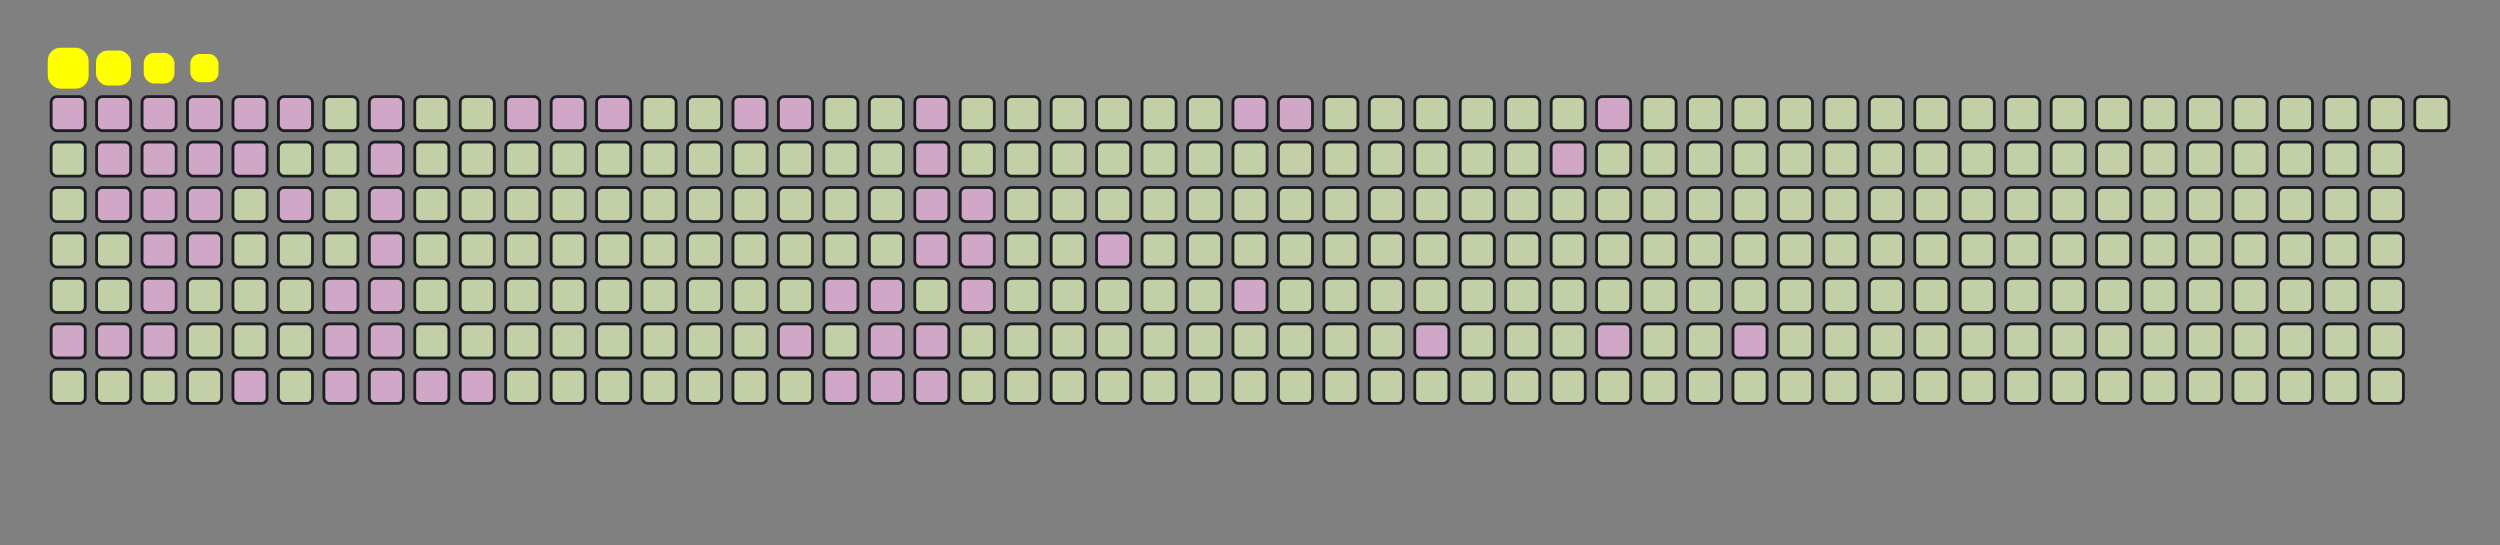 <svg viewBox="-16 -32 880 192" width="880" height="192" xmlns="http://www.w3.org/2000/svg">
  <rect x="-16" y="-32" width="880" height="192" fill="#808080" stroke="none"/>
  <desc>Generated with https://github.com/Platane/snk</desc>
  <style>
    :root { 
      --cb: #1b1f230a;
      --cs: yellow;
      --ce: #C3D0A7;
      --c0: #C3D0A7;
      --c1: #D0A7C6; /* Change from green to brown */
      --c2: #D0A7C6; /* Change from green to brown */
      --c3: #D0A7C6; /* Change from green to brown */
      --c4: #D0A7C6; /* Change from green to brown */
    }.c{shape-rendering:geometricPrecision;fill:#C3D0A7;stroke-width:1px;stroke:#1b1f230a;animation:none 20700ms linear infinite;width:12px;height:12px}@keyframes c0{0.47%{fill:#D0A7C6}0.49%,100%{fill:#C3D0A7}}.c.c0{fill:#D0A7C6;animation-name:c0}@keyframes c1{39.6%{fill:#D0A7C6}39.62%,100%{fill:#C3D0A7}}.c.c1{fill:#D0A7C6;animation-name:c1}@keyframes c2{88.88%{fill:#D0A7C6}88.9%,100%{fill:#C3D0A7}}.c.c2{fill:#D0A7C6;animation-name:c2}@keyframes c3{1.44%{fill:#D0A7C6}1.46%,100%{fill:#C3D0A7}}.c.c3{fill:#D0A7C6;animation-name:c3}@keyframes c4{37.67%{fill:#D0A7C6}37.69%,100%{fill:#C3D0A7}}.c.c4{fill:#D0A7C6;animation-name:c4}@keyframes c5{39.12%{fill:#D0A7C6}39.14%,100%{fill:#C3D0A7}}.c.c5{fill:#D0A7C6;animation-name:c5}@keyframes c6{2.41%{fill:#D0A7C6}2.43%,100%{fill:#C3D0A7}}.c.c6{fill:#D0A7C6;animation-name:c6}@keyframes c7{1.92%{fill:#D0A7C6}1.94%,100%{fill:#C3D0A7}}.c.c7{fill:#D0A7C6;animation-name:c7}@keyframes c8{37.19%{fill:#D0A7C6}37.21%,100%{fill:#C3D0A7}}.c.c8{fill:#D0A7C6;animation-name:c8}@keyframes c9{31.87%{fill:#D0A7C6}31.89%,100%{fill:#C3D0A7}}.c.c9{fill:#D0A7C6;animation-name:c9}@keyframes ca{31.39%{fill:#D0A7C6}31.41%,100%{fill:#C3D0A7}}.c.ca{fill:#D0A7C6;animation-name:ca}@keyframes cb{30.91%{fill:#D0A7C6}30.93%,100%{fill:#C3D0A7}}.c.cb{fill:#D0A7C6;animation-name:cb}@keyframes cc{2.89%{fill:#D0A7C6}2.91%,100%{fill:#C3D0A7}}.c.cc{fill:#D0A7C6;animation-name:cc}@keyframes cd{90.33%{fill:#D0A7C6}90.35%,100%{fill:#C3D0A7}}.c.cd{fill:#D0A7C6;animation-name:cd}@keyframes ce{86.95%{fill:#D0A7C6}86.97%,100%{fill:#C3D0A7}}.c.ce{fill:#D0A7C6;animation-name:ce}@keyframes cf{32.36%{fill:#D0A7C6}32.38%,100%{fill:#C3D0A7}}.c.cf{fill:#D0A7C6;animation-name:cf}@keyframes cg{3.37%{fill:#D0A7C6}3.39%,100%{fill:#C3D0A7}}.c.cg{fill:#D0A7C6;animation-name:cg}@keyframes ch{4.82%{fill:#D0A7C6}4.84%,100%{fill:#C3D0A7}}.c.ch{fill:#D0A7C6;animation-name:ch}@keyframes ci{29.46%{fill:#D0A7C6}29.48%,100%{fill:#C3D0A7}}.c.ci{fill:#D0A7C6;animation-name:ci}@keyframes cj{3.85%{fill:#D0A7C6}3.87%,100%{fill:#C3D0A7}}.c.cj{fill:#D0A7C6;animation-name:cj}@keyframes ck{5.79%{fill:#D0A7C6}5.81%,100%{fill:#C3D0A7}}.c.ck{fill:#D0A7C6;animation-name:ck}@keyframes cl{34.29%{fill:#D0A7C6}34.31%,100%{fill:#C3D0A7}}.c.cl{fill:#D0A7C6;animation-name:cl}@keyframes cm{82.12%{fill:#D0A7C6}82.14%,100%{fill:#C3D0A7}}.c.cm{fill:#D0A7C6;animation-name:cm}@keyframes cn{28.49%{fill:#D0A7C6}28.51%,100%{fill:#C3D0A7}}.c.cn{fill:#D0A7C6;animation-name:cn}@keyframes co{95.64%{fill:#D0A7C6}95.66%,100%{fill:#C3D0A7}}.c.co{fill:#D0A7C6;animation-name:co}@keyframes cp{84.53%{fill:#D0A7C6}84.55%,100%{fill:#C3D0A7}}.c.cp{fill:#D0A7C6;animation-name:cp}@keyframes cq{6.75%{fill:#D0A7C6}6.77%,100%{fill:#C3D0A7}}.c.cq{fill:#D0A7C6;animation-name:cq}@keyframes cr{94.19%{fill:#D0A7C6}94.21%,100%{fill:#C3D0A7}}.c.cr{fill:#D0A7C6;animation-name:cr}@keyframes cs{93.71%{fill:#D0A7C6}93.73%,100%{fill:#C3D0A7}}.c.cs{fill:#D0A7C6;animation-name:cs}@keyframes ct{26.56%{fill:#D0A7C6}26.58%,100%{fill:#C3D0A7}}.c.ct{fill:#D0A7C6;animation-name:ct}@keyframes cu{26.08%{fill:#D0A7C6}26.1%,100%{fill:#C3D0A7}}.c.cu{fill:#D0A7C6;animation-name:cu}@keyframes cv{25.59%{fill:#D0A7C6}25.61%,100%{fill:#C3D0A7}}.c.cv{fill:#D0A7C6;animation-name:cv}@keyframes cw{25.11%{fill:#D0A7C6}25.13%,100%{fill:#C3D0A7}}.c.cw{fill:#D0A7C6;animation-name:cw}@keyframes cx{9.17%{fill:#D0A7C6}9.19%,100%{fill:#C3D0A7}}.c.cx{fill:#D0A7C6;animation-name:cx}@keyframes cy{9.65%{fill:#D0A7C6}9.67%,100%{fill:#C3D0A7}}.c.cy{fill:#D0A7C6;animation-name:cy}@keyframes cz{10.13%{fill:#D0A7C6}10.15%,100%{fill:#C3D0A7}}.c.cz{fill:#D0A7C6;animation-name:cz}@keyframes c10{11.58%{fill:#D0A7C6}11.6%,100%{fill:#C3D0A7}}.c.c10{fill:#D0A7C6;animation-name:c10}@keyframes c11{12.07%{fill:#D0A7C6}12.09%,100%{fill:#C3D0A7}}.c.c11{fill:#D0A7C6;animation-name:c11}@keyframes c12{20.28%{fill:#D0A7C6}20.3%,100%{fill:#C3D0A7}}.c.c12{fill:#D0A7C6;animation-name:c12}@keyframes c13{19.31%{fill:#D0A7C6}19.33%,100%{fill:#C3D0A7}}.c.c13{fill:#D0A7C6;animation-name:c13}@keyframes c14{21.25%{fill:#D0A7C6}21.27%,100%{fill:#C3D0A7}}.c.c14{fill:#D0A7C6;animation-name:c14}@keyframes c15{18.83%{fill:#D0A7C6}18.85%,100%{fill:#C3D0A7}}.c.c15{fill:#D0A7C6;animation-name:c15}@keyframes c16{18.35%{fill:#D0A7C6}18.37%,100%{fill:#C3D0A7}}.c.c16{fill:#D0A7C6;animation-name:c16}@keyframes c17{75.84%{fill:#D0A7C6}75.86%,100%{fill:#C3D0A7}}.c.c17{fill:#D0A7C6;animation-name:c17}@keyframes c18{13.52%{fill:#D0A7C6}13.54%,100%{fill:#C3D0A7}}.c.c18{fill:#D0A7C6;animation-name:c18}@keyframes c19{14%{fill:#D0A7C6}14.02%,100%{fill:#C3D0A7}}.c.c19{fill:#D0A7C6;animation-name:c19}@keyframes c1a{73.42%{fill:#D0A7C6}73.44%,100%{fill:#C3D0A7}}.c.c1a{fill:#D0A7C6;animation-name:c1a}@keyframes c1b{15.93%{fill:#D0A7C6}15.95%,100%{fill:#C3D0A7}}.c.c1b{fill:#D0A7C6;animation-name:c1b}@keyframes c1c{17.86%{fill:#D0A7C6}17.88%,100%{fill:#C3D0A7}}.c.c1c{fill:#D0A7C6;animation-name:c1c}@keyframes c1d{75.35%{fill:#D0A7C6}75.37%,100%{fill:#C3D0A7}}.c.c1d{fill:#D0A7C6;animation-name:c1d}@keyframes c1e{14.97%{fill:#D0A7C6}14.99%,100%{fill:#C3D0A7}}.c.c1e{fill:#D0A7C6;animation-name:c1e}@keyframes c1f{15.45%{fill:#D0A7C6}15.47%,100%{fill:#C3D0A7}}.c.c1f{fill:#D0A7C6;animation-name:c1f}@keyframes c1g{16.9%{fill:#D0A7C6}16.92%,100%{fill:#C3D0A7}}.c.c1g{fill:#D0A7C6;animation-name:c1g}@keyframes c1h{52.65%{fill:#D0A7C6}52.67%,100%{fill:#C3D0A7}}.c.c1h{fill:#D0A7C6;animation-name:c1h}@keyframes c1i{69.07%{fill:#D0A7C6}69.09%,100%{fill:#C3D0A7}}.c.c1i{fill:#D0A7C6;animation-name:c1i}@keyframes c1j{54.58%{fill:#D0A7C6}54.6%,100%{fill:#C3D0A7}}.c.c1j{fill:#D0A7C6;animation-name:c1j}@keyframes c1k{68.59%{fill:#D0A7C6}68.61%,100%{fill:#C3D0A7}}.c.c1k{fill:#D0A7C6;animation-name:c1k}@keyframes c1l{56.99%{fill:#D0A7C6}57.01%,100%{fill:#C3D0A7}}.c.c1l{fill:#D0A7C6;animation-name:c1l}@keyframes c1m{65.21%{fill:#D0A7C6}65.23%,100%{fill:#C3D0A7}}.c.c1m{fill:#D0A7C6;animation-name:c1m}@keyframes c1n{64.24%{fill:#D0A7C6}64.26%,100%{fill:#C3D0A7}}.c.c1n{fill:#D0A7C6;animation-name:c1n}@keyframes c1o{58.93%{fill:#D0A7C6}58.95%,100%{fill:#C3D0A7}}.c.c1o{fill:#D0A7C6;animation-name:c1o}@keyframes c1p{60.38%{fill:#D0A7C6}60.4%,100%{fill:#C3D0A7}}.c.c1p{fill:#D0A7C6;animation-name:c1p}.u{transform-origin:0 0;transform:scale(0,1);animation:none linear 20700ms infinite}@keyframes u0{0.47%{transform:scale(0.000,1)}0.49%,1.44%{transform:scale(0.020,1)}1.46%,1.92%{transform:scale(0.039,1)}1.94%,2.41%{transform:scale(0.059,1)}2.43%,2.89%{transform:scale(0.078,1)}2.91%,3.37%{transform:scale(0.098,1)}3.39%,3.85%{transform:scale(0.118,1)}3.87%,4.82%{transform:scale(0.137,1)}4.84%,5.79%{transform:scale(0.157,1)}5.81%,6.75%{transform:scale(0.176,1)}6.77%,9.17%{transform:scale(0.196,1)}9.19%,9.65%{transform:scale(0.216,1)}9.67%,10.13%{transform:scale(0.235,1)}10.15%,11.58%{transform:scale(0.255,1)}11.6%,12.07%{transform:scale(0.275,1)}12.09%,13.52%{transform:scale(0.294,1)}13.54%,14%{transform:scale(0.314,1)}14.02%,14.97%{transform:scale(0.333,1)}14.99%,15.45%{transform:scale(0.353,1)}15.47%,15.93%{transform:scale(0.373,1)}15.95%,16.9%{transform:scale(0.392,1)}16.92%,17.86%{transform:scale(0.412,1)}17.88%,18.35%{transform:scale(0.431,1)}18.37%,18.83%{transform:scale(0.451,1)}18.85%,19.31%{transform:scale(0.471,1)}19.33%,20.28%{transform:scale(0.490,1)}20.3%,21.25%{transform:scale(0.510,1)}21.27%,25.11%{transform:scale(0.529,1)}25.13%,25.59%{transform:scale(0.549,1)}25.61%,26.08%{transform:scale(0.569,1)}26.1%,26.56%{transform:scale(0.588,1)}26.58%,28.49%{transform:scale(0.608,1)}28.51%,29.46%{transform:scale(0.627,1)}29.48%,30.91%{transform:scale(0.647,1)}30.93%,31.39%{transform:scale(0.667,1)}31.41%,31.87%{transform:scale(0.686,1)}31.89%,32.36%{transform:scale(0.706,1)}32.38%,34.29%{transform:scale(0.725,1)}34.31%,37.19%{transform:scale(0.745,1)}37.21%,37.67%{transform:scale(0.765,1)}37.69%,39.12%{transform:scale(0.784,1)}39.14%,39.6%{transform:scale(0.804,1)}39.62%,52.65%{transform:scale(0.824,1)}52.67%,54.58%{transform:scale(0.843,1)}54.6%,56.99%{transform:scale(0.863,1)}57.01%,58.93%{transform:scale(0.882,1)}58.95%,60.38%{transform:scale(0.902,1)}60.4%,64.24%{transform:scale(0.922,1)}64.26%,65.21%{transform:scale(0.941,1)}65.23%,68.59%{transform:scale(0.961,1)}68.61%,69.07%{transform:scale(0.980,1)}69.09%,100%{transform:scale(1.000,1)}}.u.u0{fill:#D0A7C6;animation-name:u0;transform-origin:0.0px 0}@keyframes u1{73.42%{transform:scale(0.000,1)}73.44%,75.35%{transform:scale(0.143,1)}75.37%,75.84%{transform:scale(0.286,1)}75.86%,82.12%{transform:scale(0.429,1)}82.14%,84.53%{transform:scale(0.571,1)}84.55%,86.95%{transform:scale(0.714,1)}86.97%,88.88%{transform:scale(0.857,1)}88.9%,100%{transform:scale(1.000,1)}}.u.u1{fill:#D0A7C6;animation-name:u1;transform-origin:697.5px 0}@keyframes u2{90.33%{transform:scale(0.000,1)}90.35%,93.71%{transform:scale(0.500,1)}93.73%,100%{transform:scale(1.000,1)}}.u.u2{fill:#D0A7C6;animation-name:u2;transform-origin:793.3px 0}@keyframes u3{94.19%{transform:scale(0.000,1)}94.21%,95.64%{transform:scale(0.500,1)}95.66%,100%{transform:scale(1.000,1)}}.u.u3{fill:#D0A7C6;animation-name:u3;transform-origin:820.6px 0}.s{shape-rendering:geometricPrecision;fill:yellow;animation:none linear 20700ms infinite}@keyframes s0{0%,99.52%{transform:translate(0px,-16px)}0.97%{transform:translate(0px,16px)}1.93%{transform:translate(32px,16px)}2.42%,88.41%{transform:translate(32px,0px)}3.86%{transform:translate(80px,0px)}4.35%{transform:translate(80px,16px)}4.83%,85.99%{transform:translate(64px,16px)}5.31%,86.47%{transform:translate(64px,32px)}8.21%{transform:translate(160px,32px)}9.18%{transform:translate(160px,0px)}13.53%,72.46%{transform:translate(304px,0px)}14.01%{transform:translate(304px,16px)}14.49%{transform:translate(320px,16px)}15.46%{transform:translate(320px,48px)}15.94%{transform:translate(304px,48px)}16.43%{transform:translate(304px,64px)}16.91%{transform:translate(320px,64px)}17.39%{transform:translate(320px,80px)}18.36%,76.33%{transform:translate(288px,80px)}18.84%{transform:translate(288px,64px)}19.81%{transform:translate(256px,64px)}20.29%{transform:translate(256px,80px)}20.77%{transform:translate(272px,80px)}21.26%{transform:translate(272px,96px)}26.09%{transform:translate(112px,96px)}26.57%{transform:translate(112px,80px)}27.05%{transform:translate(128px,80px)}27.54%{transform:translate(128px,96px)}29.47%{transform:translate(64px,96px)}29.95%{transform:translate(64px,80px)}30.92%{transform:translate(32px,80px)}31.88%,36.71%{transform:translate(32px,48px)}33.82%{transform:translate(96px,48px)}34.3%,43%,93.24%{transform:translate(96px,64px)}34.78%{transform:translate(80px,64px)}35.27%{transform:translate(80px,48px)}37.2%,87.44%{transform:translate(32px,32px)}37.68%{transform:translate(16px,32px)}39.13%{transform:translate(16px,80px)}39.61%{transform:translate(0px,80px)}40.1%{transform:translate(0px,64px)}43.96%,83.57%{transform:translate(96px,32px)}49.76%{transform:translate(288px,32px)}50.24%{transform:translate(288px,48px)}54.11%{transform:translate(416px,48px)}54.59%{transform:translate(416px,64px)}56.52%{transform:translate(480px,64px)}57%{transform:translate(480px,80px)}60.39%{transform:translate(592px,80px)}62.8%{transform:translate(592px,0px)}64.73%{transform:translate(528px,0px)}65.22%{transform:translate(528px,16px)}65.7%{transform:translate(512px,16px)}66.18%{transform:translate(512px,0px)}75.36%{transform:translate(304px,96px)}75.85%{transform:translate(288px,96px)}82.13%{transform:translate(96px,80px)}84.06%{transform:translate(112px,32px)}84.54%{transform:translate(112px,16px)}88.89%{transform:translate(16px,0px)}89.37%{transform:translate(16px,16px)}91.79%{transform:translate(96px,16px)}93.72%{transform:translate(112px,64px)}95.65%{transform:translate(112px,0px)}97.1%{transform:translate(64px,0px)}97.58%{transform:translate(64px,-16px)}}.s.s0{transform:translate(0px,-16px);animation-name:s0}@keyframes s1{0%,99.52%{transform:translate(16px,-16px)}0.48%{transform:translate(0px,-16px)}1.45%{transform:translate(0px,16px)}2.42%{transform:translate(32px,16px)}2.9%,88.89%{transform:translate(32px,0px)}4.35%{transform:translate(80px,0px)}4.83%{transform:translate(80px,16px)}5.31%,86.47%{transform:translate(64px,16px)}5.8%,86.96%{transform:translate(64px,32px)}8.7%{transform:translate(160px,32px)}9.66%{transform:translate(160px,0px)}14.01%,72.95%{transform:translate(304px,0px)}14.49%{transform:translate(304px,16px)}14.98%{transform:translate(320px,16px)}15.94%{transform:translate(320px,48px)}16.43%{transform:translate(304px,48px)}16.91%{transform:translate(304px,64px)}17.39%{transform:translate(320px,64px)}17.87%{transform:translate(320px,80px)}18.84%,76.81%{transform:translate(288px,80px)}19.32%{transform:translate(288px,64px)}20.29%{transform:translate(256px,64px)}20.77%{transform:translate(256px,80px)}21.26%{transform:translate(272px,80px)}21.74%{transform:translate(272px,96px)}26.57%{transform:translate(112px,96px)}27.05%{transform:translate(112px,80px)}27.54%{transform:translate(128px,80px)}28.02%{transform:translate(128px,96px)}29.95%{transform:translate(64px,96px)}30.43%{transform:translate(64px,80px)}31.4%{transform:translate(32px,80px)}32.37%,37.2%{transform:translate(32px,48px)}34.3%{transform:translate(96px,48px)}34.78%,43.48%,93.72%{transform:translate(96px,64px)}35.27%{transform:translate(80px,64px)}35.75%{transform:translate(80px,48px)}37.68%,87.92%{transform:translate(32px,32px)}38.16%{transform:translate(16px,32px)}39.61%{transform:translate(16px,80px)}40.1%{transform:translate(0px,80px)}40.58%{transform:translate(0px,64px)}44.44%,84.06%{transform:translate(96px,32px)}50.24%{transform:translate(288px,32px)}50.72%{transform:translate(288px,48px)}54.59%{transform:translate(416px,48px)}55.07%{transform:translate(416px,64px)}57%{transform:translate(480px,64px)}57.49%{transform:translate(480px,80px)}60.87%{transform:translate(592px,80px)}63.29%{transform:translate(592px,0px)}65.22%{transform:translate(528px,0px)}65.7%{transform:translate(528px,16px)}66.18%{transform:translate(512px,16px)}66.67%{transform:translate(512px,0px)}75.85%{transform:translate(304px,96px)}76.33%{transform:translate(288px,96px)}82.61%{transform:translate(96px,80px)}84.54%{transform:translate(112px,32px)}85.02%{transform:translate(112px,16px)}89.37%{transform:translate(16px,0px)}89.86%{transform:translate(16px,16px)}92.27%{transform:translate(96px,16px)}94.2%{transform:translate(112px,64px)}96.14%{transform:translate(112px,0px)}97.58%{transform:translate(64px,0px)}98.07%{transform:translate(64px,-16px)}}.s.s1{transform:translate(16px,-16px);animation-name:s1}@keyframes s2{0%,99.52%{transform:translate(32px,-16px)}0.97%{transform:translate(0px,-16px)}1.93%{transform:translate(0px,16px)}2.9%{transform:translate(32px,16px)}3.38%,89.37%{transform:translate(32px,0px)}4.83%{transform:translate(80px,0px)}5.31%{transform:translate(80px,16px)}5.8%,86.96%{transform:translate(64px,16px)}6.28%,87.44%{transform:translate(64px,32px)}9.18%{transform:translate(160px,32px)}10.14%{transform:translate(160px,0px)}14.49%,73.43%{transform:translate(304px,0px)}14.98%{transform:translate(304px,16px)}15.46%{transform:translate(320px,16px)}16.43%{transform:translate(320px,48px)}16.91%{transform:translate(304px,48px)}17.39%{transform:translate(304px,64px)}17.87%{transform:translate(320px,64px)}18.36%{transform:translate(320px,80px)}19.32%,77.29%{transform:translate(288px,80px)}19.81%{transform:translate(288px,64px)}20.77%{transform:translate(256px,64px)}21.26%{transform:translate(256px,80px)}21.74%{transform:translate(272px,80px)}22.22%{transform:translate(272px,96px)}27.05%{transform:translate(112px,96px)}27.54%{transform:translate(112px,80px)}28.02%{transform:translate(128px,80px)}28.5%{transform:translate(128px,96px)}30.43%{transform:translate(64px,96px)}30.92%{transform:translate(64px,80px)}31.88%{transform:translate(32px,80px)}32.85%,37.68%{transform:translate(32px,48px)}34.78%{transform:translate(96px,48px)}35.27%,43.96%,94.2%{transform:translate(96px,64px)}35.75%{transform:translate(80px,64px)}36.23%{transform:translate(80px,48px)}38.16%,88.41%{transform:translate(32px,32px)}38.65%{transform:translate(16px,32px)}40.1%{transform:translate(16px,80px)}40.58%{transform:translate(0px,80px)}41.06%{transform:translate(0px,64px)}44.93%,84.54%{transform:translate(96px,32px)}50.72%{transform:translate(288px,32px)}51.21%{transform:translate(288px,48px)}55.07%{transform:translate(416px,48px)}55.56%{transform:translate(416px,64px)}57.49%{transform:translate(480px,64px)}57.97%{transform:translate(480px,80px)}61.35%{transform:translate(592px,80px)}63.77%{transform:translate(592px,0px)}65.7%{transform:translate(528px,0px)}66.18%{transform:translate(528px,16px)}66.67%{transform:translate(512px,16px)}67.15%{transform:translate(512px,0px)}76.33%{transform:translate(304px,96px)}76.81%{transform:translate(288px,96px)}83.09%{transform:translate(96px,80px)}85.02%{transform:translate(112px,32px)}85.51%{transform:translate(112px,16px)}89.86%{transform:translate(16px,0px)}90.34%{transform:translate(16px,16px)}92.75%{transform:translate(96px,16px)}94.69%{transform:translate(112px,64px)}96.62%{transform:translate(112px,0px)}98.07%{transform:translate(64px,0px)}98.55%{transform:translate(64px,-16px)}}.s.s2{transform:translate(32px,-16px);animation-name:s2}@keyframes s3{0%,99.52%{transform:translate(48px,-16px)}1.45%{transform:translate(0px,-16px)}2.42%{transform:translate(0px,16px)}3.38%{transform:translate(32px,16px)}3.86%,89.86%{transform:translate(32px,0px)}5.31%{transform:translate(80px,0px)}5.8%{transform:translate(80px,16px)}6.28%,87.44%{transform:translate(64px,16px)}6.76%,87.92%{transform:translate(64px,32px)}9.66%{transform:translate(160px,32px)}10.63%{transform:translate(160px,0px)}14.98%,73.91%{transform:translate(304px,0px)}15.46%{transform:translate(304px,16px)}15.94%{transform:translate(320px,16px)}16.91%{transform:translate(320px,48px)}17.39%{transform:translate(304px,48px)}17.87%{transform:translate(304px,64px)}18.36%{transform:translate(320px,64px)}18.84%{transform:translate(320px,80px)}19.81%,77.78%{transform:translate(288px,80px)}20.29%{transform:translate(288px,64px)}21.26%{transform:translate(256px,64px)}21.74%{transform:translate(256px,80px)}22.22%{transform:translate(272px,80px)}22.71%{transform:translate(272px,96px)}27.54%{transform:translate(112px,96px)}28.02%{transform:translate(112px,80px)}28.5%{transform:translate(128px,80px)}28.99%{transform:translate(128px,96px)}30.92%{transform:translate(64px,96px)}31.4%{transform:translate(64px,80px)}32.37%{transform:translate(32px,80px)}33.33%,38.16%{transform:translate(32px,48px)}35.27%{transform:translate(96px,48px)}35.75%,44.44%,94.69%{transform:translate(96px,64px)}36.23%{transform:translate(80px,64px)}36.71%{transform:translate(80px,48px)}38.65%,88.89%{transform:translate(32px,32px)}39.13%{transform:translate(16px,32px)}40.58%{transform:translate(16px,80px)}41.06%{transform:translate(0px,80px)}41.55%{transform:translate(0px,64px)}45.41%,85.02%{transform:translate(96px,32px)}51.21%{transform:translate(288px,32px)}51.69%{transform:translate(288px,48px)}55.56%{transform:translate(416px,48px)}56.04%{transform:translate(416px,64px)}57.97%{transform:translate(480px,64px)}58.45%{transform:translate(480px,80px)}61.84%{transform:translate(592px,80px)}64.25%{transform:translate(592px,0px)}66.18%{transform:translate(528px,0px)}66.67%{transform:translate(528px,16px)}67.15%{transform:translate(512px,16px)}67.63%{transform:translate(512px,0px)}76.81%{transform:translate(304px,96px)}77.29%{transform:translate(288px,96px)}83.57%{transform:translate(96px,80px)}85.51%{transform:translate(112px,32px)}85.99%{transform:translate(112px,16px)}90.34%{transform:translate(16px,0px)}90.82%{transform:translate(16px,16px)}93.24%{transform:translate(96px,16px)}95.17%{transform:translate(112px,64px)}97.1%{transform:translate(112px,0px)}98.55%{transform:translate(64px,0px)}99.03%{transform:translate(64px,-16px)}}.s.s3{transform:translate(48px,-16px);animation-name:s3}</style><rect class="c c0" x="2" y="2" rx="2" ry="2"/><rect class="c" x="2" y="18" rx="2" ry="2"/><rect class="c" x="2" y="34" rx="2" ry="2"/><rect class="c" x="2" y="50" rx="2" ry="2"/><rect class="c" x="2" y="66" rx="2" ry="2"/><rect class="c c1" x="2" y="82" rx="2" ry="2"/><rect class="c" x="2" y="98" rx="2" ry="2"/><rect class="c c2" x="18" y="2" rx="2" ry="2"/><rect class="c c3" x="18" y="18" rx="2" ry="2"/><rect class="c c4" x="18" y="34" rx="2" ry="2"/><rect class="c" x="18" y="50" rx="2" ry="2"/><rect class="c" x="18" y="66" rx="2" ry="2"/><rect class="c c5" x="18" y="82" rx="2" ry="2"/><rect class="c" x="18" y="98" rx="2" ry="2"/><rect class="c c6" x="34" y="2" rx="2" ry="2"/><rect class="c c7" x="34" y="18" rx="2" ry="2"/><rect class="c c8" x="34" y="34" rx="2" ry="2"/><rect class="c c9" x="34" y="50" rx="2" ry="2"/><rect class="c ca" x="34" y="66" rx="2" ry="2"/><rect class="c cb" x="34" y="82" rx="2" ry="2"/><rect class="c" x="34" y="98" rx="2" ry="2"/><rect class="c cc" x="50" y="2" rx="2" ry="2"/><rect class="c cd" x="50" y="18" rx="2" ry="2"/><rect class="c ce" x="50" y="34" rx="2" ry="2"/><rect class="c cf" x="50" y="50" rx="2" ry="2"/><rect class="c" x="50" y="66" rx="2" ry="2"/><rect class="c" x="50" y="82" rx="2" ry="2"/><rect class="c" x="50" y="98" rx="2" ry="2"/><rect class="c cg" x="66" y="2" rx="2" ry="2"/><rect class="c ch" x="66" y="18" rx="2" ry="2"/><rect class="c" x="66" y="34" rx="2" ry="2"/><rect class="c" x="66" y="50" rx="2" ry="2"/><rect class="c" x="66" y="66" rx="2" ry="2"/><rect class="c" x="66" y="82" rx="2" ry="2"/><rect class="c ci" x="66" y="98" rx="2" ry="2"/><rect class="c cj" x="82" y="2" rx="2" ry="2"/><rect class="c" x="82" y="18" rx="2" ry="2"/><rect class="c ck" x="82" y="34" rx="2" ry="2"/><rect class="c" x="82" y="50" rx="2" ry="2"/><rect class="c" x="82" y="66" rx="2" ry="2"/><rect class="c" x="82" y="82" rx="2" ry="2"/><rect class="c" x="82" y="98" rx="2" ry="2"/><rect class="c" x="98" y="2" rx="2" ry="2"/><rect class="c" x="98" y="18" rx="2" ry="2"/><rect class="c" x="98" y="34" rx="2" ry="2"/><rect class="c" x="98" y="50" rx="2" ry="2"/><rect class="c cl" x="98" y="66" rx="2" ry="2"/><rect class="c cm" x="98" y="82" rx="2" ry="2"/><rect class="c cn" x="98" y="98" rx="2" ry="2"/><rect class="c co" x="114" y="2" rx="2" ry="2"/><rect class="c cp" x="114" y="18" rx="2" ry="2"/><rect class="c cq" x="114" y="34" rx="2" ry="2"/><rect class="c cr" x="114" y="50" rx="2" ry="2"/><rect class="c cs" x="114" y="66" rx="2" ry="2"/><rect class="c ct" x="114" y="82" rx="2" ry="2"/><rect class="c cu" x="114" y="98" rx="2" ry="2"/><rect class="c" x="130" y="2" rx="2" ry="2"/><rect class="c" x="130" y="18" rx="2" ry="2"/><rect class="c" x="130" y="34" rx="2" ry="2"/><rect class="c" x="130" y="50" rx="2" ry="2"/><rect class="c" x="130" y="66" rx="2" ry="2"/><rect class="c" x="130" y="82" rx="2" ry="2"/><rect class="c cv" x="130" y="98" rx="2" ry="2"/><rect class="c" x="146" y="2" rx="2" ry="2"/><rect class="c" x="146" y="18" rx="2" ry="2"/><rect class="c" x="146" y="34" rx="2" ry="2"/><rect class="c" x="146" y="50" rx="2" ry="2"/><rect class="c" x="146" y="66" rx="2" ry="2"/><rect class="c" x="146" y="82" rx="2" ry="2"/><rect class="c cw" x="146" y="98" rx="2" ry="2"/><rect class="c cx" x="162" y="2" rx="2" ry="2"/><rect class="c" x="162" y="18" rx="2" ry="2"/><rect class="c" x="162" y="34" rx="2" ry="2"/><rect class="c" x="162" y="50" rx="2" ry="2"/><rect class="c" x="162" y="66" rx="2" ry="2"/><rect class="c" x="162" y="82" rx="2" ry="2"/><rect class="c" x="162" y="98" rx="2" ry="2"/><rect class="c cy" x="178" y="2" rx="2" ry="2"/><rect class="c" x="178" y="18" rx="2" ry="2"/><rect class="c" x="178" y="34" rx="2" ry="2"/><rect class="c" x="178" y="50" rx="2" ry="2"/><rect class="c" x="178" y="66" rx="2" ry="2"/><rect class="c" x="178" y="82" rx="2" ry="2"/><rect class="c" x="178" y="98" rx="2" ry="2"/><rect class="c cz" x="194" y="2" rx="2" ry="2"/><rect class="c" x="194" y="18" rx="2" ry="2"/><rect class="c" x="194" y="34" rx="2" ry="2"/><rect class="c" x="194" y="50" rx="2" ry="2"/><rect class="c" x="194" y="66" rx="2" ry="2"/><rect class="c" x="194" y="82" rx="2" ry="2"/><rect class="c" x="194" y="98" rx="2" ry="2"/><rect class="c" x="210" y="2" rx="2" ry="2"/><rect class="c" x="210" y="18" rx="2" ry="2"/><rect class="c" x="210" y="34" rx="2" ry="2"/><rect class="c" x="210" y="50" rx="2" ry="2"/><rect class="c" x="210" y="66" rx="2" ry="2"/><rect class="c" x="210" y="82" rx="2" ry="2"/><rect class="c" x="210" y="98" rx="2" ry="2"/><rect class="c" x="226" y="2" rx="2" ry="2"/><rect class="c" x="226" y="18" rx="2" ry="2"/><rect class="c" x="226" y="34" rx="2" ry="2"/><rect class="c" x="226" y="50" rx="2" ry="2"/><rect class="c" x="226" y="66" rx="2" ry="2"/><rect class="c" x="226" y="82" rx="2" ry="2"/><rect class="c" x="226" y="98" rx="2" ry="2"/><rect class="c c10" x="242" y="2" rx="2" ry="2"/><rect class="c" x="242" y="18" rx="2" ry="2"/><rect class="c" x="242" y="34" rx="2" ry="2"/><rect class="c" x="242" y="50" rx="2" ry="2"/><rect class="c" x="242" y="66" rx="2" ry="2"/><rect class="c" x="242" y="82" rx="2" ry="2"/><rect class="c" x="242" y="98" rx="2" ry="2"/><rect class="c c11" x="258" y="2" rx="2" ry="2"/><rect class="c" x="258" y="18" rx="2" ry="2"/><rect class="c" x="258" y="34" rx="2" ry="2"/><rect class="c" x="258" y="50" rx="2" ry="2"/><rect class="c" x="258" y="66" rx="2" ry="2"/><rect class="c c12" x="258" y="82" rx="2" ry="2"/><rect class="c" x="258" y="98" rx="2" ry="2"/><rect class="c" x="274" y="2" rx="2" ry="2"/><rect class="c" x="274" y="18" rx="2" ry="2"/><rect class="c" x="274" y="34" rx="2" ry="2"/><rect class="c" x="274" y="50" rx="2" ry="2"/><rect class="c c13" x="274" y="66" rx="2" ry="2"/><rect class="c" x="274" y="82" rx="2" ry="2"/><rect class="c c14" x="274" y="98" rx="2" ry="2"/><rect class="c" x="290" y="2" rx="2" ry="2"/><rect class="c" x="290" y="18" rx="2" ry="2"/><rect class="c" x="290" y="34" rx="2" ry="2"/><rect class="c" x="290" y="50" rx="2" ry="2"/><rect class="c c15" x="290" y="66" rx="2" ry="2"/><rect class="c c16" x="290" y="82" rx="2" ry="2"/><rect class="c c17" x="290" y="98" rx="2" ry="2"/><rect class="c c18" x="306" y="2" rx="2" ry="2"/><rect class="c c19" x="306" y="18" rx="2" ry="2"/><rect class="c c1a" x="306" y="34" rx="2" ry="2"/><rect class="c c1b" x="306" y="50" rx="2" ry="2"/><rect class="c" x="306" y="66" rx="2" ry="2"/><rect class="c c1c" x="306" y="82" rx="2" ry="2"/><rect class="c c1d" x="306" y="98" rx="2" ry="2"/><rect class="c" x="322" y="2" rx="2" ry="2"/><rect class="c" x="322" y="18" rx="2" ry="2"/><rect class="c c1e" x="322" y="34" rx="2" ry="2"/><rect class="c c1f" x="322" y="50" rx="2" ry="2"/><rect class="c c1g" x="322" y="66" rx="2" ry="2"/><rect class="c" x="322" y="82" rx="2" ry="2"/><rect class="c" x="322" y="98" rx="2" ry="2"/><rect class="c" x="338" y="2" rx="2" ry="2"/><rect class="c" x="338" y="18" rx="2" ry="2"/><rect class="c" x="338" y="34" rx="2" ry="2"/><rect class="c" x="338" y="50" rx="2" ry="2"/><rect class="c" x="338" y="66" rx="2" ry="2"/><rect class="c" x="338" y="82" rx="2" ry="2"/><rect class="c" x="338" y="98" rx="2" ry="2"/><rect class="c" x="354" y="2" rx="2" ry="2"/><rect class="c" x="354" y="18" rx="2" ry="2"/><rect class="c" x="354" y="34" rx="2" ry="2"/><rect class="c" x="354" y="50" rx="2" ry="2"/><rect class="c" x="354" y="66" rx="2" ry="2"/><rect class="c" x="354" y="82" rx="2" ry="2"/><rect class="c" x="354" y="98" rx="2" ry="2"/><rect class="c" x="370" y="2" rx="2" ry="2"/><rect class="c" x="370" y="18" rx="2" ry="2"/><rect class="c" x="370" y="34" rx="2" ry="2"/><rect class="c c1h" x="370" y="50" rx="2" ry="2"/><rect class="c" x="370" y="66" rx="2" ry="2"/><rect class="c" x="370" y="82" rx="2" ry="2"/><rect class="c" x="370" y="98" rx="2" ry="2"/><rect class="c" x="386" y="2" rx="2" ry="2"/><rect class="c" x="386" y="18" rx="2" ry="2"/><rect class="c" x="386" y="34" rx="2" ry="2"/><rect class="c" x="386" y="50" rx="2" ry="2"/><rect class="c" x="386" y="66" rx="2" ry="2"/><rect class="c" x="386" y="82" rx="2" ry="2"/><rect class="c" x="386" y="98" rx="2" ry="2"/><rect class="c" x="402" y="2" rx="2" ry="2"/><rect class="c" x="402" y="18" rx="2" ry="2"/><rect class="c" x="402" y="34" rx="2" ry="2"/><rect class="c" x="402" y="50" rx="2" ry="2"/><rect class="c" x="402" y="66" rx="2" ry="2"/><rect class="c" x="402" y="82" rx="2" ry="2"/><rect class="c" x="402" y="98" rx="2" ry="2"/><rect class="c c1i" x="418" y="2" rx="2" ry="2"/><rect class="c" x="418" y="18" rx="2" ry="2"/><rect class="c" x="418" y="34" rx="2" ry="2"/><rect class="c" x="418" y="50" rx="2" ry="2"/><rect class="c c1j" x="418" y="66" rx="2" ry="2"/><rect class="c" x="418" y="82" rx="2" ry="2"/><rect class="c" x="418" y="98" rx="2" ry="2"/><rect class="c c1k" x="434" y="2" rx="2" ry="2"/><rect class="c" x="434" y="18" rx="2" ry="2"/><rect class="c" x="434" y="34" rx="2" ry="2"/><rect class="c" x="434" y="50" rx="2" ry="2"/><rect class="c" x="434" y="66" rx="2" ry="2"/><rect class="c" x="434" y="82" rx="2" ry="2"/><rect class="c" x="434" y="98" rx="2" ry="2"/><rect class="c" x="450" y="2" rx="2" ry="2"/><rect class="c" x="450" y="18" rx="2" ry="2"/><rect class="c" x="450" y="34" rx="2" ry="2"/><rect class="c" x="450" y="50" rx="2" ry="2"/><rect class="c" x="450" y="66" rx="2" ry="2"/><rect class="c" x="450" y="82" rx="2" ry="2"/><rect class="c" x="450" y="98" rx="2" ry="2"/><rect class="c" x="466" y="2" rx="2" ry="2"/><rect class="c" x="466" y="18" rx="2" ry="2"/><rect class="c" x="466" y="34" rx="2" ry="2"/><rect class="c" x="466" y="50" rx="2" ry="2"/><rect class="c" x="466" y="66" rx="2" ry="2"/><rect class="c" x="466" y="82" rx="2" ry="2"/><rect class="c" x="466" y="98" rx="2" ry="2"/><rect class="c" x="482" y="2" rx="2" ry="2"/><rect class="c" x="482" y="18" rx="2" ry="2"/><rect class="c" x="482" y="34" rx="2" ry="2"/><rect class="c" x="482" y="50" rx="2" ry="2"/><rect class="c" x="482" y="66" rx="2" ry="2"/><rect class="c c1l" x="482" y="82" rx="2" ry="2"/><rect class="c" x="482" y="98" rx="2" ry="2"/><rect class="c" x="498" y="2" rx="2" ry="2"/><rect class="c" x="498" y="18" rx="2" ry="2"/><rect class="c" x="498" y="34" rx="2" ry="2"/><rect class="c" x="498" y="50" rx="2" ry="2"/><rect class="c" x="498" y="66" rx="2" ry="2"/><rect class="c" x="498" y="82" rx="2" ry="2"/><rect class="c" x="498" y="98" rx="2" ry="2"/><rect class="c" x="514" y="2" rx="2" ry="2"/><rect class="c" x="514" y="18" rx="2" ry="2"/><rect class="c" x="514" y="34" rx="2" ry="2"/><rect class="c" x="514" y="50" rx="2" ry="2"/><rect class="c" x="514" y="66" rx="2" ry="2"/><rect class="c" x="514" y="82" rx="2" ry="2"/><rect class="c" x="514" y="98" rx="2" ry="2"/><rect class="c" x="530" y="2" rx="2" ry="2"/><rect class="c c1m" x="530" y="18" rx="2" ry="2"/><rect class="c" x="530" y="34" rx="2" ry="2"/><rect class="c" x="530" y="50" rx="2" ry="2"/><rect class="c" x="530" y="66" rx="2" ry="2"/><rect class="c" x="530" y="82" rx="2" ry="2"/><rect class="c" x="530" y="98" rx="2" ry="2"/><rect class="c c1n" x="546" y="2" rx="2" ry="2"/><rect class="c" x="546" y="18" rx="2" ry="2"/><rect class="c" x="546" y="34" rx="2" ry="2"/><rect class="c" x="546" y="50" rx="2" ry="2"/><rect class="c" x="546" y="66" rx="2" ry="2"/><rect class="c c1o" x="546" y="82" rx="2" ry="2"/><rect class="c" x="546" y="98" rx="2" ry="2"/><rect class="c" x="562" y="2" rx="2" ry="2"/><rect class="c" x="562" y="18" rx="2" ry="2"/><rect class="c" x="562" y="34" rx="2" ry="2"/><rect class="c" x="562" y="50" rx="2" ry="2"/><rect class="c" x="562" y="66" rx="2" ry="2"/><rect class="c" x="562" y="82" rx="2" ry="2"/><rect class="c" x="562" y="98" rx="2" ry="2"/><rect class="c" x="578" y="2" rx="2" ry="2"/><rect class="c" x="578" y="18" rx="2" ry="2"/><rect class="c" x="578" y="34" rx="2" ry="2"/><rect class="c" x="578" y="50" rx="2" ry="2"/><rect class="c" x="578" y="66" rx="2" ry="2"/><rect class="c" x="578" y="82" rx="2" ry="2"/><rect class="c" x="578" y="98" rx="2" ry="2"/><rect class="c" x="594" y="2" rx="2" ry="2"/><rect class="c" x="594" y="18" rx="2" ry="2"/><rect class="c" x="594" y="34" rx="2" ry="2"/><rect class="c" x="594" y="50" rx="2" ry="2"/><rect class="c" x="594" y="66" rx="2" ry="2"/><rect class="c c1p" x="594" y="82" rx="2" ry="2"/><rect class="c" x="594" y="98" rx="2" ry="2"/><rect class="c" x="610" y="2" rx="2" ry="2"/><rect class="c" x="610" y="18" rx="2" ry="2"/><rect class="c" x="610" y="34" rx="2" ry="2"/><rect class="c" x="610" y="50" rx="2" ry="2"/><rect class="c" x="610" y="66" rx="2" ry="2"/><rect class="c" x="610" y="82" rx="2" ry="2"/><rect class="c" x="610" y="98" rx="2" ry="2"/><rect class="c" x="626" y="2" rx="2" ry="2"/><rect class="c" x="626" y="18" rx="2" ry="2"/><rect class="c" x="626" y="34" rx="2" ry="2"/><rect class="c" x="626" y="50" rx="2" ry="2"/><rect class="c" x="626" y="66" rx="2" ry="2"/><rect class="c" x="626" y="82" rx="2" ry="2"/><rect class="c" x="626" y="98" rx="2" ry="2"/><rect class="c" x="642" y="2" rx="2" ry="2"/><rect class="c" x="642" y="18" rx="2" ry="2"/><rect class="c" x="642" y="34" rx="2" ry="2"/><rect class="c" x="642" y="50" rx="2" ry="2"/><rect class="c" x="642" y="66" rx="2" ry="2"/><rect class="c" x="642" y="82" rx="2" ry="2"/><rect class="c" x="642" y="98" rx="2" ry="2"/><rect class="c" x="658" y="2" rx="2" ry="2"/><rect class="c" x="658" y="18" rx="2" ry="2"/><rect class="c" x="658" y="34" rx="2" ry="2"/><rect class="c" x="658" y="50" rx="2" ry="2"/><rect class="c" x="658" y="66" rx="2" ry="2"/><rect class="c" x="658" y="82" rx="2" ry="2"/><rect class="c" x="658" y="98" rx="2" ry="2"/><rect class="c" x="674" y="2" rx="2" ry="2"/><rect class="c" x="674" y="18" rx="2" ry="2"/><rect class="c" x="674" y="34" rx="2" ry="2"/><rect class="c" x="674" y="50" rx="2" ry="2"/><rect class="c" x="674" y="66" rx="2" ry="2"/><rect class="c" x="674" y="82" rx="2" ry="2"/><rect class="c" x="674" y="98" rx="2" ry="2"/><rect class="c" x="690" y="2" rx="2" ry="2"/><rect class="c" x="690" y="18" rx="2" ry="2"/><rect class="c" x="690" y="34" rx="2" ry="2"/><rect class="c" x="690" y="50" rx="2" ry="2"/><rect class="c" x="690" y="66" rx="2" ry="2"/><rect class="c" x="690" y="82" rx="2" ry="2"/><rect class="c" x="690" y="98" rx="2" ry="2"/><rect class="c" x="706" y="2" rx="2" ry="2"/><rect class="c" x="706" y="18" rx="2" ry="2"/><rect class="c" x="706" y="34" rx="2" ry="2"/><rect class="c" x="706" y="50" rx="2" ry="2"/><rect class="c" x="706" y="66" rx="2" ry="2"/><rect class="c" x="706" y="82" rx="2" ry="2"/><rect class="c" x="706" y="98" rx="2" ry="2"/><rect class="c" x="722" y="2" rx="2" ry="2"/><rect class="c" x="722" y="18" rx="2" ry="2"/><rect class="c" x="722" y="34" rx="2" ry="2"/><rect class="c" x="722" y="50" rx="2" ry="2"/><rect class="c" x="722" y="66" rx="2" ry="2"/><rect class="c" x="722" y="82" rx="2" ry="2"/><rect class="c" x="722" y="98" rx="2" ry="2"/><rect class="c" x="738" y="2" rx="2" ry="2"/><rect class="c" x="738" y="18" rx="2" ry="2"/><rect class="c" x="738" y="34" rx="2" ry="2"/><rect class="c" x="738" y="50" rx="2" ry="2"/><rect class="c" x="738" y="66" rx="2" ry="2"/><rect class="c" x="738" y="82" rx="2" ry="2"/><rect class="c" x="738" y="98" rx="2" ry="2"/><rect class="c" x="754" y="2" rx="2" ry="2"/><rect class="c" x="754" y="18" rx="2" ry="2"/><rect class="c" x="754" y="34" rx="2" ry="2"/><rect class="c" x="754" y="50" rx="2" ry="2"/><rect class="c" x="754" y="66" rx="2" ry="2"/><rect class="c" x="754" y="82" rx="2" ry="2"/><rect class="c" x="754" y="98" rx="2" ry="2"/><rect class="c" x="770" y="2" rx="2" ry="2"/><rect class="c" x="770" y="18" rx="2" ry="2"/><rect class="c" x="770" y="34" rx="2" ry="2"/><rect class="c" x="770" y="50" rx="2" ry="2"/><rect class="c" x="770" y="66" rx="2" ry="2"/><rect class="c" x="770" y="82" rx="2" ry="2"/><rect class="c" x="770" y="98" rx="2" ry="2"/><rect class="c" x="786" y="2" rx="2" ry="2"/><rect class="c" x="786" y="18" rx="2" ry="2"/><rect class="c" x="786" y="34" rx="2" ry="2"/><rect class="c" x="786" y="50" rx="2" ry="2"/><rect class="c" x="786" y="66" rx="2" ry="2"/><rect class="c" x="786" y="82" rx="2" ry="2"/><rect class="c" x="786" y="98" rx="2" ry="2"/><rect class="c" x="802" y="2" rx="2" ry="2"/><rect class="c" x="802" y="18" rx="2" ry="2"/><rect class="c" x="802" y="34" rx="2" ry="2"/><rect class="c" x="802" y="50" rx="2" ry="2"/><rect class="c" x="802" y="66" rx="2" ry="2"/><rect class="c" x="802" y="82" rx="2" ry="2"/><rect class="c" x="802" y="98" rx="2" ry="2"/><rect class="c" x="818" y="2" rx="2" ry="2"/><rect class="c" x="818" y="18" rx="2" ry="2"/><rect class="c" x="818" y="34" rx="2" ry="2"/><rect class="c" x="818" y="50" rx="2" ry="2"/><rect class="c" x="818" y="66" rx="2" ry="2"/><rect class="c" x="818" y="82" rx="2" ry="2"/><rect class="c" x="818" y="98" rx="2" ry="2"/><rect class="c" x="834" y="2" rx="2" ry="2"/><rect class="u u0" height="12" width="698.1" x="0.0" y="144"/><rect class="u u1" height="12" width="96.3" x="697.5" y="144"/><rect class="u u2" height="12" width="28.0" x="793.3" y="144"/><rect class="u u3" height="12" width="28.0" x="820.6" y="144"/><rect class="s s0" x="0.8" y="0.8" width="14.4" height="14.4" rx="4.5" ry="4.5"/><rect class="s s1" x="1.8" y="1.8" width="12.3" height="12.3" rx="4.1" ry="4.1"/><rect class="s s2" x="2.6" y="2.6" width="10.8" height="10.8" rx="3.6" ry="3.6"/><rect class="s s3" x="3.0" y="3.0" width="9.9" height="9.9" rx="3.3" ry="3.3"/></svg>

